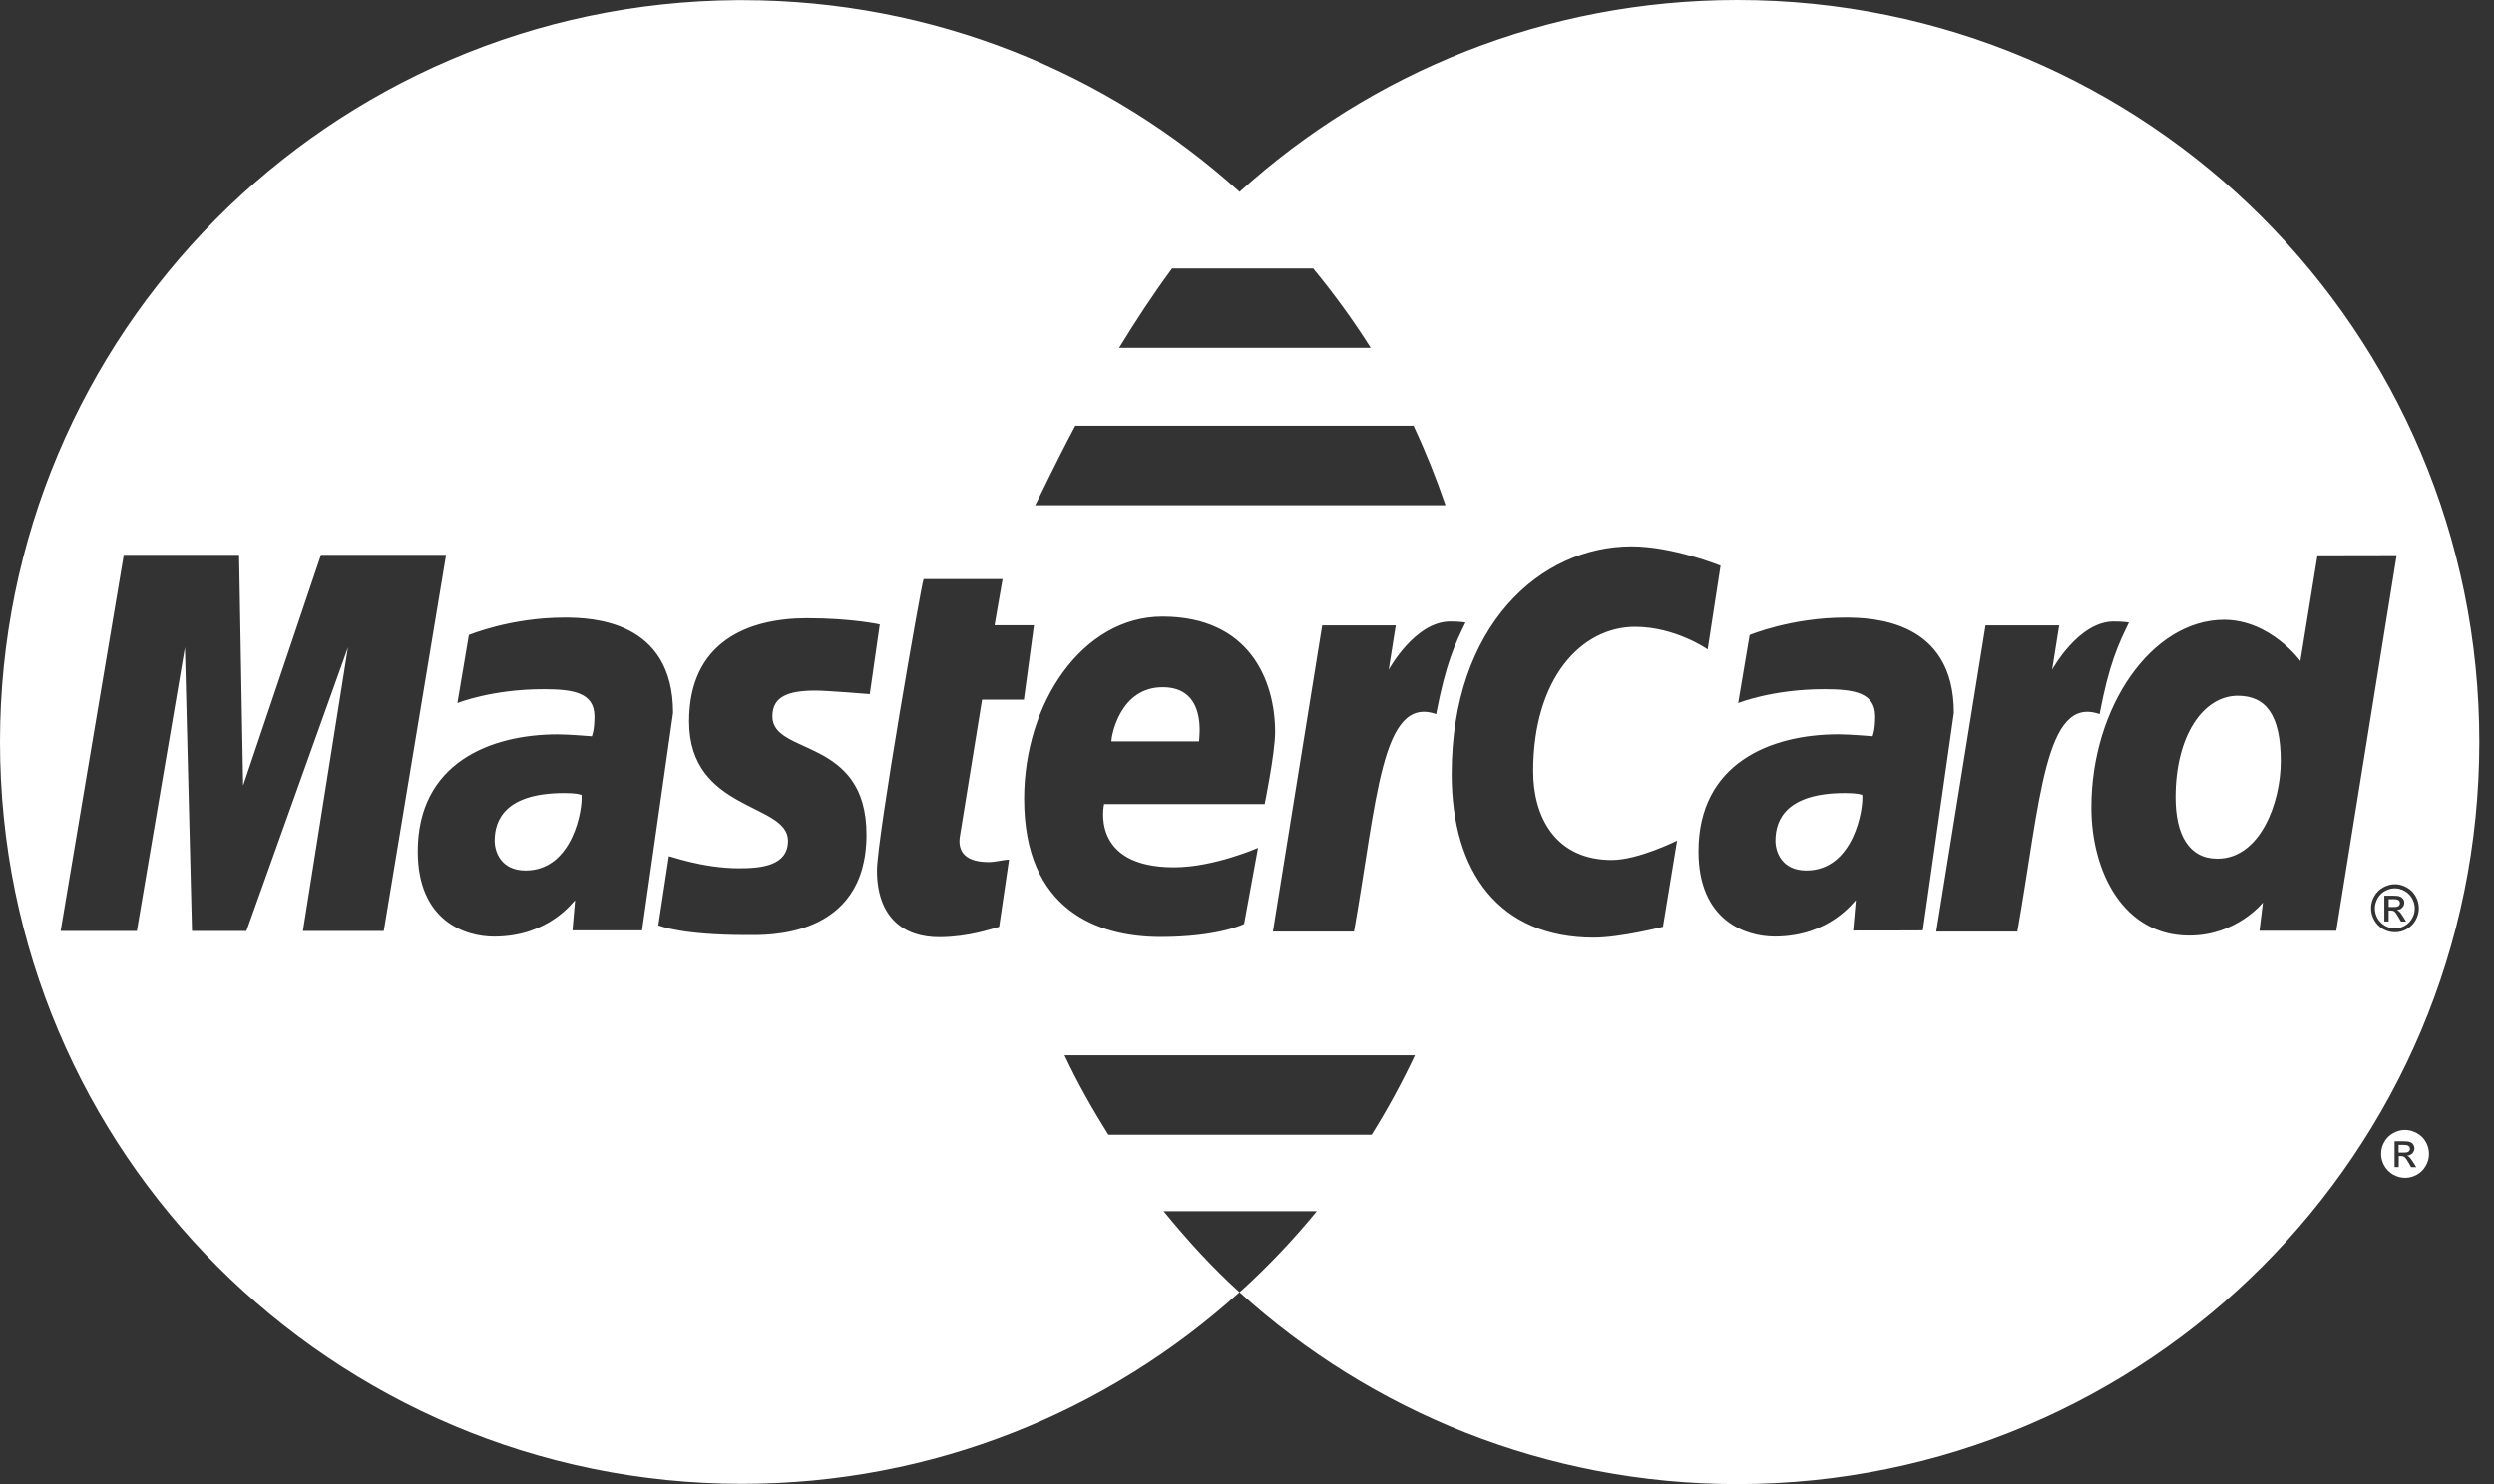 <svg width="84" height="50" viewBox="0 0 84 50" fill="none" xmlns="http://www.w3.org/2000/svg">
<rect x="0" y="0" width="84" height="50" fill="#333333" stroke="none"/>
<path d="M58.511 7.96973e-07C52.06 0.002 46.181 2.447 41.749 6.463C37.314 2.452 31.438 0.005 24.994 0.005C24.941 0.005 24.885 0.005 24.834 0.005C11.111 0.095 0 11.258 0 24.999C0 38.795 11.198 49.991 24.992 49.991C31.436 49.991 37.312 47.548 41.746 43.534C40.82 42.697 39.982 41.772 39.19 40.803H44.351C43.574 41.756 42.725 42.649 41.813 43.48H41.809C41.789 43.503 41.766 43.517 41.746 43.535C46.182 47.553 52.066 50.002 58.52 50C72.323 49.995 83.509 38.801 83.505 24.999C83.505 24.994 83.505 24.991 83.505 24.987C83.507 11.186 72.314 -0.003 58.511 7.96973e-07ZM39.477 9.044H44.227C44.927 9.892 45.577 10.786 46.167 11.72H37.692C38.238 10.827 38.839 9.908 39.477 9.044ZM36.216 14.345H47.608C48.014 15.21 48.372 16.105 48.686 17.022H34.866C35.004 16.764 35.486 15.722 36.216 14.345ZM10.203 31.365L11.719 21.809L8.299 31.365H6.466L6.228 21.809L4.609 31.365H2.042L4.169 18.692H8.053L8.189 26.468L10.812 18.692H15.024L12.925 31.365H10.203ZM19.281 31.345L19.369 30.332C19.328 30.338 18.517 31.555 16.64 31.555C15.657 31.555 14.07 31.019 14.07 28.687C14.07 25.723 16.488 24.741 18.79 24.741C19.152 24.741 19.933 24.806 19.933 24.806C19.933 24.806 20.021 24.625 20.021 24.135C20.021 23.33 19.297 23.22 18.305 23.22C16.559 23.22 15.405 23.687 15.405 23.687L15.791 21.394C15.791 21.394 17.191 20.807 19.014 20.807C19.957 20.807 22.67 20.907 22.67 24.016L21.625 31.345H19.281ZM29.184 28.117C29.184 31.653 25.758 31.502 25.16 31.502C22.927 31.502 22.237 31.193 22.173 31.176L22.528 28.848C22.532 28.827 23.649 29.253 24.892 29.253C25.61 29.253 26.541 29.182 26.541 28.325C26.541 27.042 23.209 27.349 23.209 24.302C23.209 21.614 25.206 20.828 27.175 20.828C28.696 20.828 29.631 21.037 29.631 21.037L29.294 23.385C29.294 23.385 27.851 23.266 27.477 23.266C26.53 23.266 26.015 23.473 26.015 24.135C26.013 25.466 29.184 24.815 29.184 28.117ZM33.298 29.044C33.535 29.044 33.802 28.963 33.984 28.963L33.652 31.224C33.385 31.298 32.627 31.567 31.657 31.574C30.417 31.584 29.536 30.891 29.536 29.319C29.536 28.263 31.048 19.567 31.107 19.511H33.767L33.497 21.066H34.824L34.485 23.571H33.076L32.328 28.187C32.271 28.555 32.372 29.044 33.298 29.044ZM39.151 20.773C42.072 20.773 42.946 22.911 42.946 24.665C42.946 25.366 42.594 27.091 42.594 27.091H37.187C37.187 27.091 36.687 29.22 39.544 29.22C40.883 29.22 42.37 28.565 42.37 28.565L41.901 31.129C41.901 31.129 41.042 31.567 39.09 31.567C36.974 31.567 34.493 30.672 34.493 26.913C34.495 23.656 36.474 20.773 39.151 20.773ZM46.198 38.228H37.331C36.792 37.366 36.288 36.481 35.855 35.552H47.655C47.22 36.476 46.734 37.369 46.198 38.228ZM45.603 31.384H42.872L44.532 21.069H47.01L46.772 22.564C46.772 22.564 47.655 20.938 48.846 20.938C49.193 20.938 49.36 20.973 49.36 20.973C49.007 21.694 48.695 22.354 48.37 24.059C46.522 23.404 46.381 26.979 45.603 31.384ZM56.009 31.224C56.009 31.224 54.578 31.59 53.681 31.59C50.505 31.59 48.893 29.398 48.893 26.079C48.893 21.073 51.881 18.407 54.952 18.407C56.34 18.407 57.949 19.059 57.949 19.059L57.515 21.878C57.515 21.878 56.426 21.118 55.073 21.118C53.262 21.118 51.638 22.846 51.638 25.985C51.638 27.532 52.395 28.974 54.285 28.974C55.183 28.974 56.485 28.32 56.485 28.32L56.009 31.224ZM62.415 31.35L62.505 30.331C62.462 30.336 61.651 31.553 59.775 31.553C58.792 31.553 57.206 31.017 57.206 28.686C57.206 25.722 59.623 24.739 61.924 24.739C62.286 24.739 63.069 24.804 63.069 24.804C63.069 24.804 63.158 24.625 63.158 24.135C63.158 23.33 62.434 23.22 61.441 23.22C59.694 23.22 58.542 23.687 58.542 23.687L58.928 21.394C58.928 21.394 60.329 20.807 62.153 20.807C63.094 20.807 65.808 20.907 65.807 24.016L64.762 31.345C64.76 31.35 62.415 31.35 62.415 31.35ZM67.945 31.384H65.214L66.874 21.069H69.354L69.116 22.564C69.116 22.564 70 20.938 71.192 20.938C71.538 20.938 71.704 20.973 71.704 20.973C71.352 21.694 71.037 22.354 70.714 24.059C68.864 23.404 68.723 26.979 67.945 31.384ZM76.099 31.357L76.215 30.407C76.215 30.407 75.332 31.52 73.735 31.52C71.523 31.52 70.438 29.384 70.438 27.201C70.438 23.825 72.47 20.881 74.908 20.881C76.477 20.885 77.479 22.27 77.479 22.27L78.055 18.709L80.722 18.704L78.687 31.357H76.099V31.357ZM81.362 31C81.291 31.127 81.191 31.226 81.064 31.302C80.938 31.372 80.803 31.408 80.662 31.408C80.524 31.408 80.391 31.372 80.263 31.302C80.136 31.226 80.036 31.127 79.965 31C79.893 30.87 79.858 30.739 79.858 30.6C79.858 30.458 79.894 30.324 79.965 30.196C80.036 30.069 80.141 29.965 80.267 29.896C80.398 29.826 80.527 29.789 80.662 29.789C80.8 29.789 80.931 29.826 81.058 29.896C81.189 29.967 81.289 30.065 81.362 30.196C81.436 30.326 81.469 30.46 81.469 30.6C81.469 30.739 81.434 30.872 81.362 31Z" fill="white"/>
<path d="M81.147 38.626C81.13 38.614 81.115 38.595 81.087 38.585C81.06 38.575 81.016 38.569 80.949 38.569H80.787V38.828H80.96C81.041 38.828 81.094 38.821 81.125 38.792C81.154 38.768 81.168 38.738 81.168 38.697C81.168 38.669 81.161 38.65 81.147 38.626Z" fill="white"/>
<path d="M81.704 38.471C81.63 38.337 81.528 38.242 81.399 38.171C81.27 38.101 81.139 38.065 81.004 38.065C80.866 38.065 80.735 38.101 80.608 38.171C80.48 38.242 80.375 38.34 80.304 38.471C80.23 38.599 80.197 38.733 80.197 38.871C80.197 39.009 80.234 39.146 80.304 39.272C80.378 39.399 80.478 39.502 80.604 39.573C80.732 39.644 80.866 39.68 81.008 39.68C81.146 39.68 81.28 39.644 81.406 39.573C81.532 39.502 81.634 39.399 81.704 39.272C81.777 39.146 81.811 39.011 81.811 38.871C81.811 38.732 81.775 38.597 81.704 38.471ZM81.208 39.32L81.132 39.184C81.072 39.077 81.022 39.006 80.984 38.978C80.959 38.961 80.921 38.947 80.873 38.947H80.792V39.318H80.651V38.447H80.951C81.054 38.447 81.128 38.456 81.17 38.473C81.216 38.49 81.256 38.514 81.28 38.558C81.308 38.597 81.32 38.64 81.32 38.685C81.32 38.749 81.296 38.803 81.253 38.852C81.208 38.897 81.146 38.927 81.072 38.932C81.103 38.942 81.127 38.959 81.146 38.978C81.182 39.013 81.223 39.07 81.275 39.149L81.382 39.32H81.208V39.32Z" fill="white"/>
<path d="M19.005 26.719C17.055 26.719 16.66 27.595 16.66 28.324C16.66 28.7 16.876 29.328 17.702 29.328C19.303 29.328 19.636 27.227 19.585 26.781C19.509 26.765 19.46 26.721 19.005 26.719Z" fill="white"/>
<path d="M39.161 23.153C37.711 23.153 37.432 24.803 37.432 24.978H40.385C40.385 24.845 40.663 23.153 39.161 23.153Z" fill="white"/>
<path d="M75.368 23.441C74.198 23.441 73.272 24.8 73.273 26.864C73.273 28.123 73.722 28.93 74.68 28.93C76.122 28.93 76.817 27.049 76.817 25.647C76.817 24.1 76.326 23.441 75.368 23.441Z" fill="white"/>
<path d="M81.241 30.266C81.18 30.16 81.096 30.077 80.989 30.016C80.882 29.956 80.774 29.927 80.66 29.927C80.549 29.927 80.437 29.958 80.33 30.016C80.224 30.072 80.139 30.158 80.079 30.266C80.018 30.375 79.987 30.491 79.987 30.603C79.987 30.718 80.018 30.832 80.075 30.937C80.139 31.044 80.22 31.125 80.327 31.189C80.434 31.248 80.544 31.282 80.66 31.282C80.775 31.282 80.889 31.248 80.993 31.189C81.1 31.129 81.182 31.046 81.244 30.937C81.305 30.83 81.332 30.718 81.332 30.603C81.332 30.489 81.301 30.375 81.241 30.266ZM80.867 31.046L80.789 30.911C80.729 30.803 80.68 30.734 80.644 30.708C80.615 30.686 80.581 30.675 80.531 30.675H80.451V31.044H80.306V30.175H80.608C80.71 30.175 80.786 30.184 80.829 30.203C80.872 30.218 80.91 30.247 80.939 30.285C80.968 30.323 80.979 30.366 80.979 30.413C80.979 30.477 80.955 30.53 80.91 30.578C80.865 30.629 80.803 30.649 80.731 30.658C80.765 30.672 80.787 30.687 80.805 30.703C80.841 30.739 80.882 30.791 80.932 30.873L81.039 31.046C81.039 31.046 80.867 31.046 80.867 31.046Z" fill="white"/>
<path d="M62.142 26.719C60.192 26.719 59.797 27.595 59.797 28.324C59.797 28.7 60.011 29.328 60.838 29.328C62.44 29.328 62.771 27.227 62.721 26.781C62.644 26.765 62.595 26.721 62.142 26.719Z" fill="white"/>
<path d="M80.809 30.352C80.795 30.335 80.776 30.321 80.751 30.309C80.721 30.301 80.678 30.292 80.609 30.292V30.294H80.452V30.556H80.623C80.704 30.556 80.757 30.546 80.79 30.52C80.816 30.494 80.832 30.461 80.832 30.423C80.832 30.394 80.825 30.377 80.809 30.352Z" fill="white"/>
</svg>
